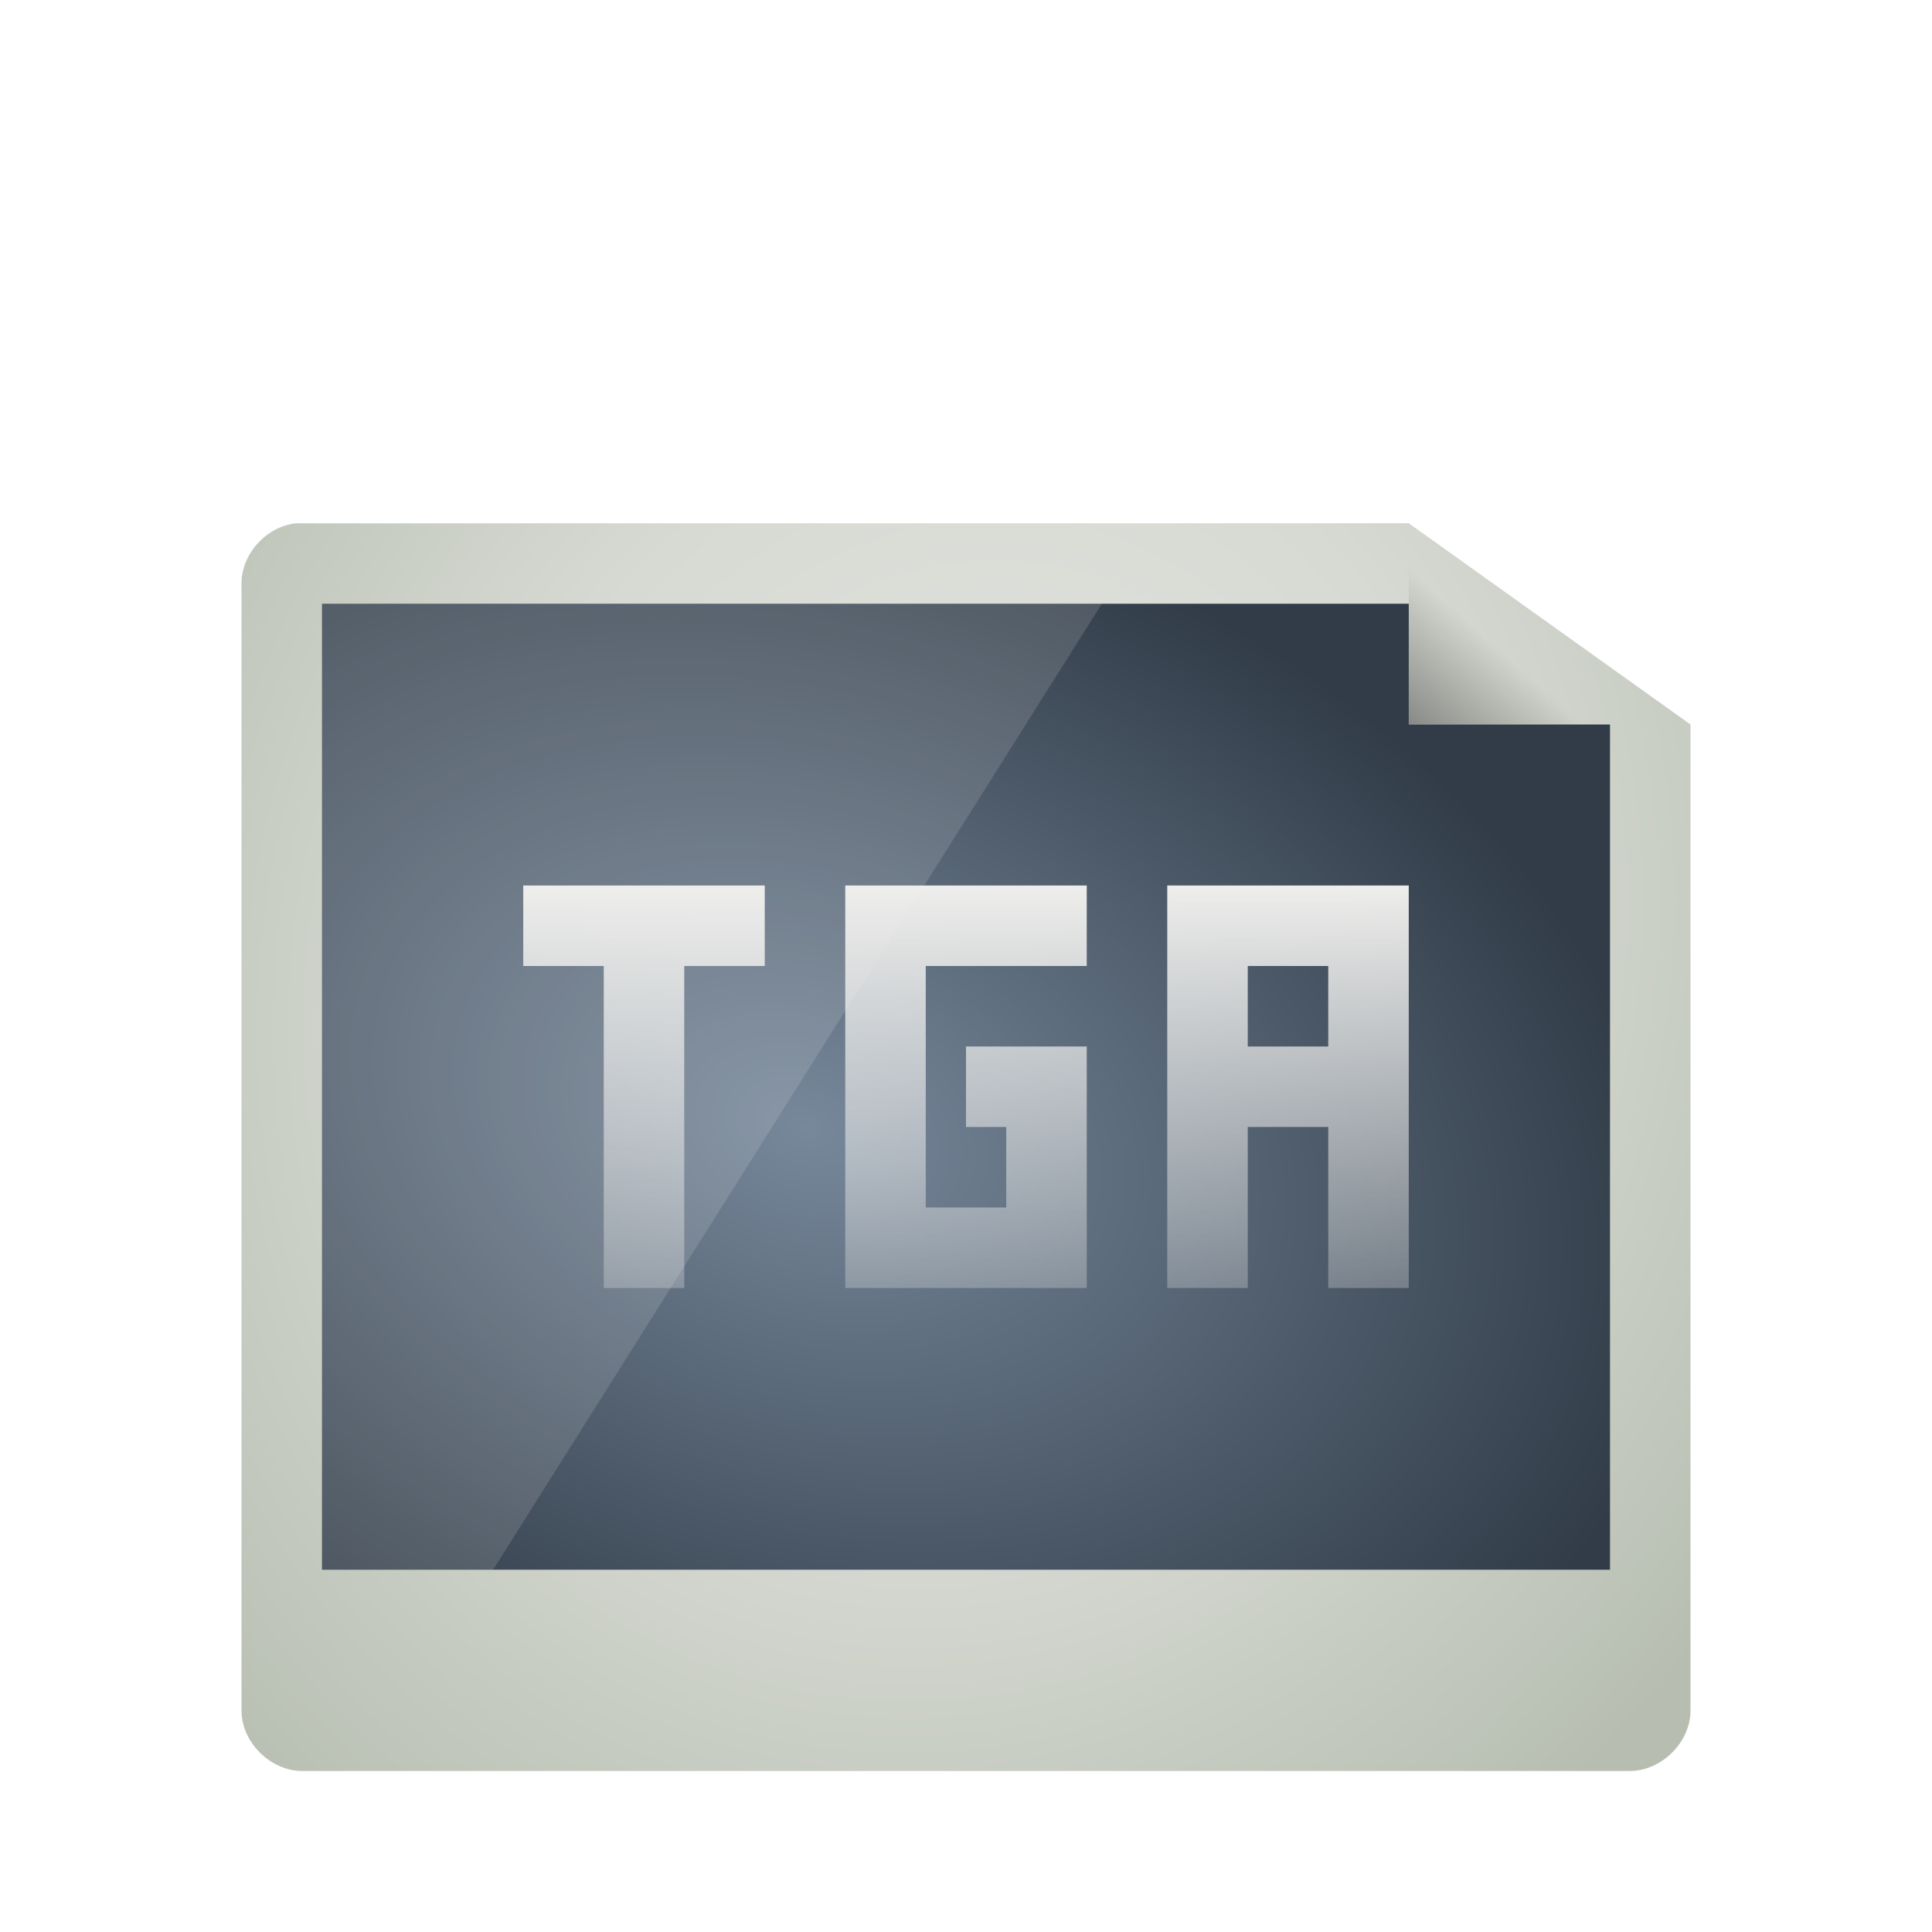 <svg xmlns="http://www.w3.org/2000/svg" viewBox="0 0 48 48" xmlns:xlink="http://www.w3.org/1999/xlink">
<defs>
<linearGradient id="linearGradient3824">
<stop offset="0" style="stop-color:#e4e6e2"/>
<stop offset=".5" style="stop-color:#d7dad3"/>
<stop offset="1" style="stop-color:#b7beb1"/>
</linearGradient>
<linearGradient id="linearGradient3835">
<stop offset="0" style="stop-color:#77889b"/>
<stop offset="1" style="stop-color:#313c48"/>
</linearGradient>
<linearGradient id="linearGradient5820">
<stop offset="0" style="stop-color:#eeeeec"/>
<stop offset="1" style="stop-color:#eeeeec;stop-opacity:0"/>
</linearGradient>
<linearGradient id="linearGradient5060">
<stop offset="0"/>
<stop offset="1" style="stop-opacity:0"/>
</linearGradient>
<linearGradient gradientTransform="matrix(1.125 0 0 1.167 -3.75 -1.833)" xlink:href="#linearGradient5060" id="linearGradient3822" y1="19.571" x1="30.889" y2="14.429" x2="35.333" gradientUnits="userSpaceOnUse"/>
<linearGradient gradientTransform="translate(2 -16)" xlink:href="#linearGradient5820" id="linearGradient5826" y1="38" y2="52" x2="0" gradientUnits="userSpaceOnUse"/>
<radialGradient cx="21.6" cy="28.067" gradientTransform="matrix(1.326 .442 -.312 .938 .133 -7.858)" xlink:href="#linearGradient3835" id="radialGradient3938" r="16" gradientUnits="userSpaceOnUse"/>
<radialGradient cx="24" cy="24" gradientTransform="matrix(1.533 .533 -.611 1.756 1.861 -30.951)" xlink:href="#linearGradient3824" id="radialGradient3832" r="15" gradientUnits="userSpaceOnUse"/>
</defs>
<path style="fill:url(#radialGradient3832);line-height:normal;color:#000" d="m 7.352,13.002 c -0.737,0.077 -1.356,0.764 -1.352,1.5 l 0,27.998 C 6,43.285 6.719,44 7.509,44 l 32.981,0 C 41.281,44 42,43.285 42,42.5 L 42,18 35,13 7.509,13.002 c -0.052,-0.003 -0.105,-0.003 -0.157,-4e-6 z"/>
<path style="fill:url(#linearGradient3822)" d="m 35,13 0,5 7,0 0,-1.5 -5.625,-3.5 z"/>
<path style="fill:url(#radialGradient3938)" d="M 8 15 L 8 39 L 40 39 L 40 18 L 35 18 L 35 15 L 8 15 z "/>
<path style="opacity:.15;fill:#eeeeec" d="M 8 15 L 8 39 L 12.25 39 L 27.375 15 L 8 15 z "/>
<path style="fill:url(#linearGradient5826)" d="m 13,22 0,2 2,0 0,8 2,0 0,-8 2,0 0,-2 -6,0 z m 8,0 0,10 6,0 0,-6 -3,0 0,2 1,0 0,2 -2,0 0,-6 4,0 0,-2 -6,0 z m 8,0 0,10 2,0 0,-4 2,0 0,4 2,0 0,-10 -6,0 z m 2,2 2,0 0,2 -2,0 0,-2 z"/>
</svg>

